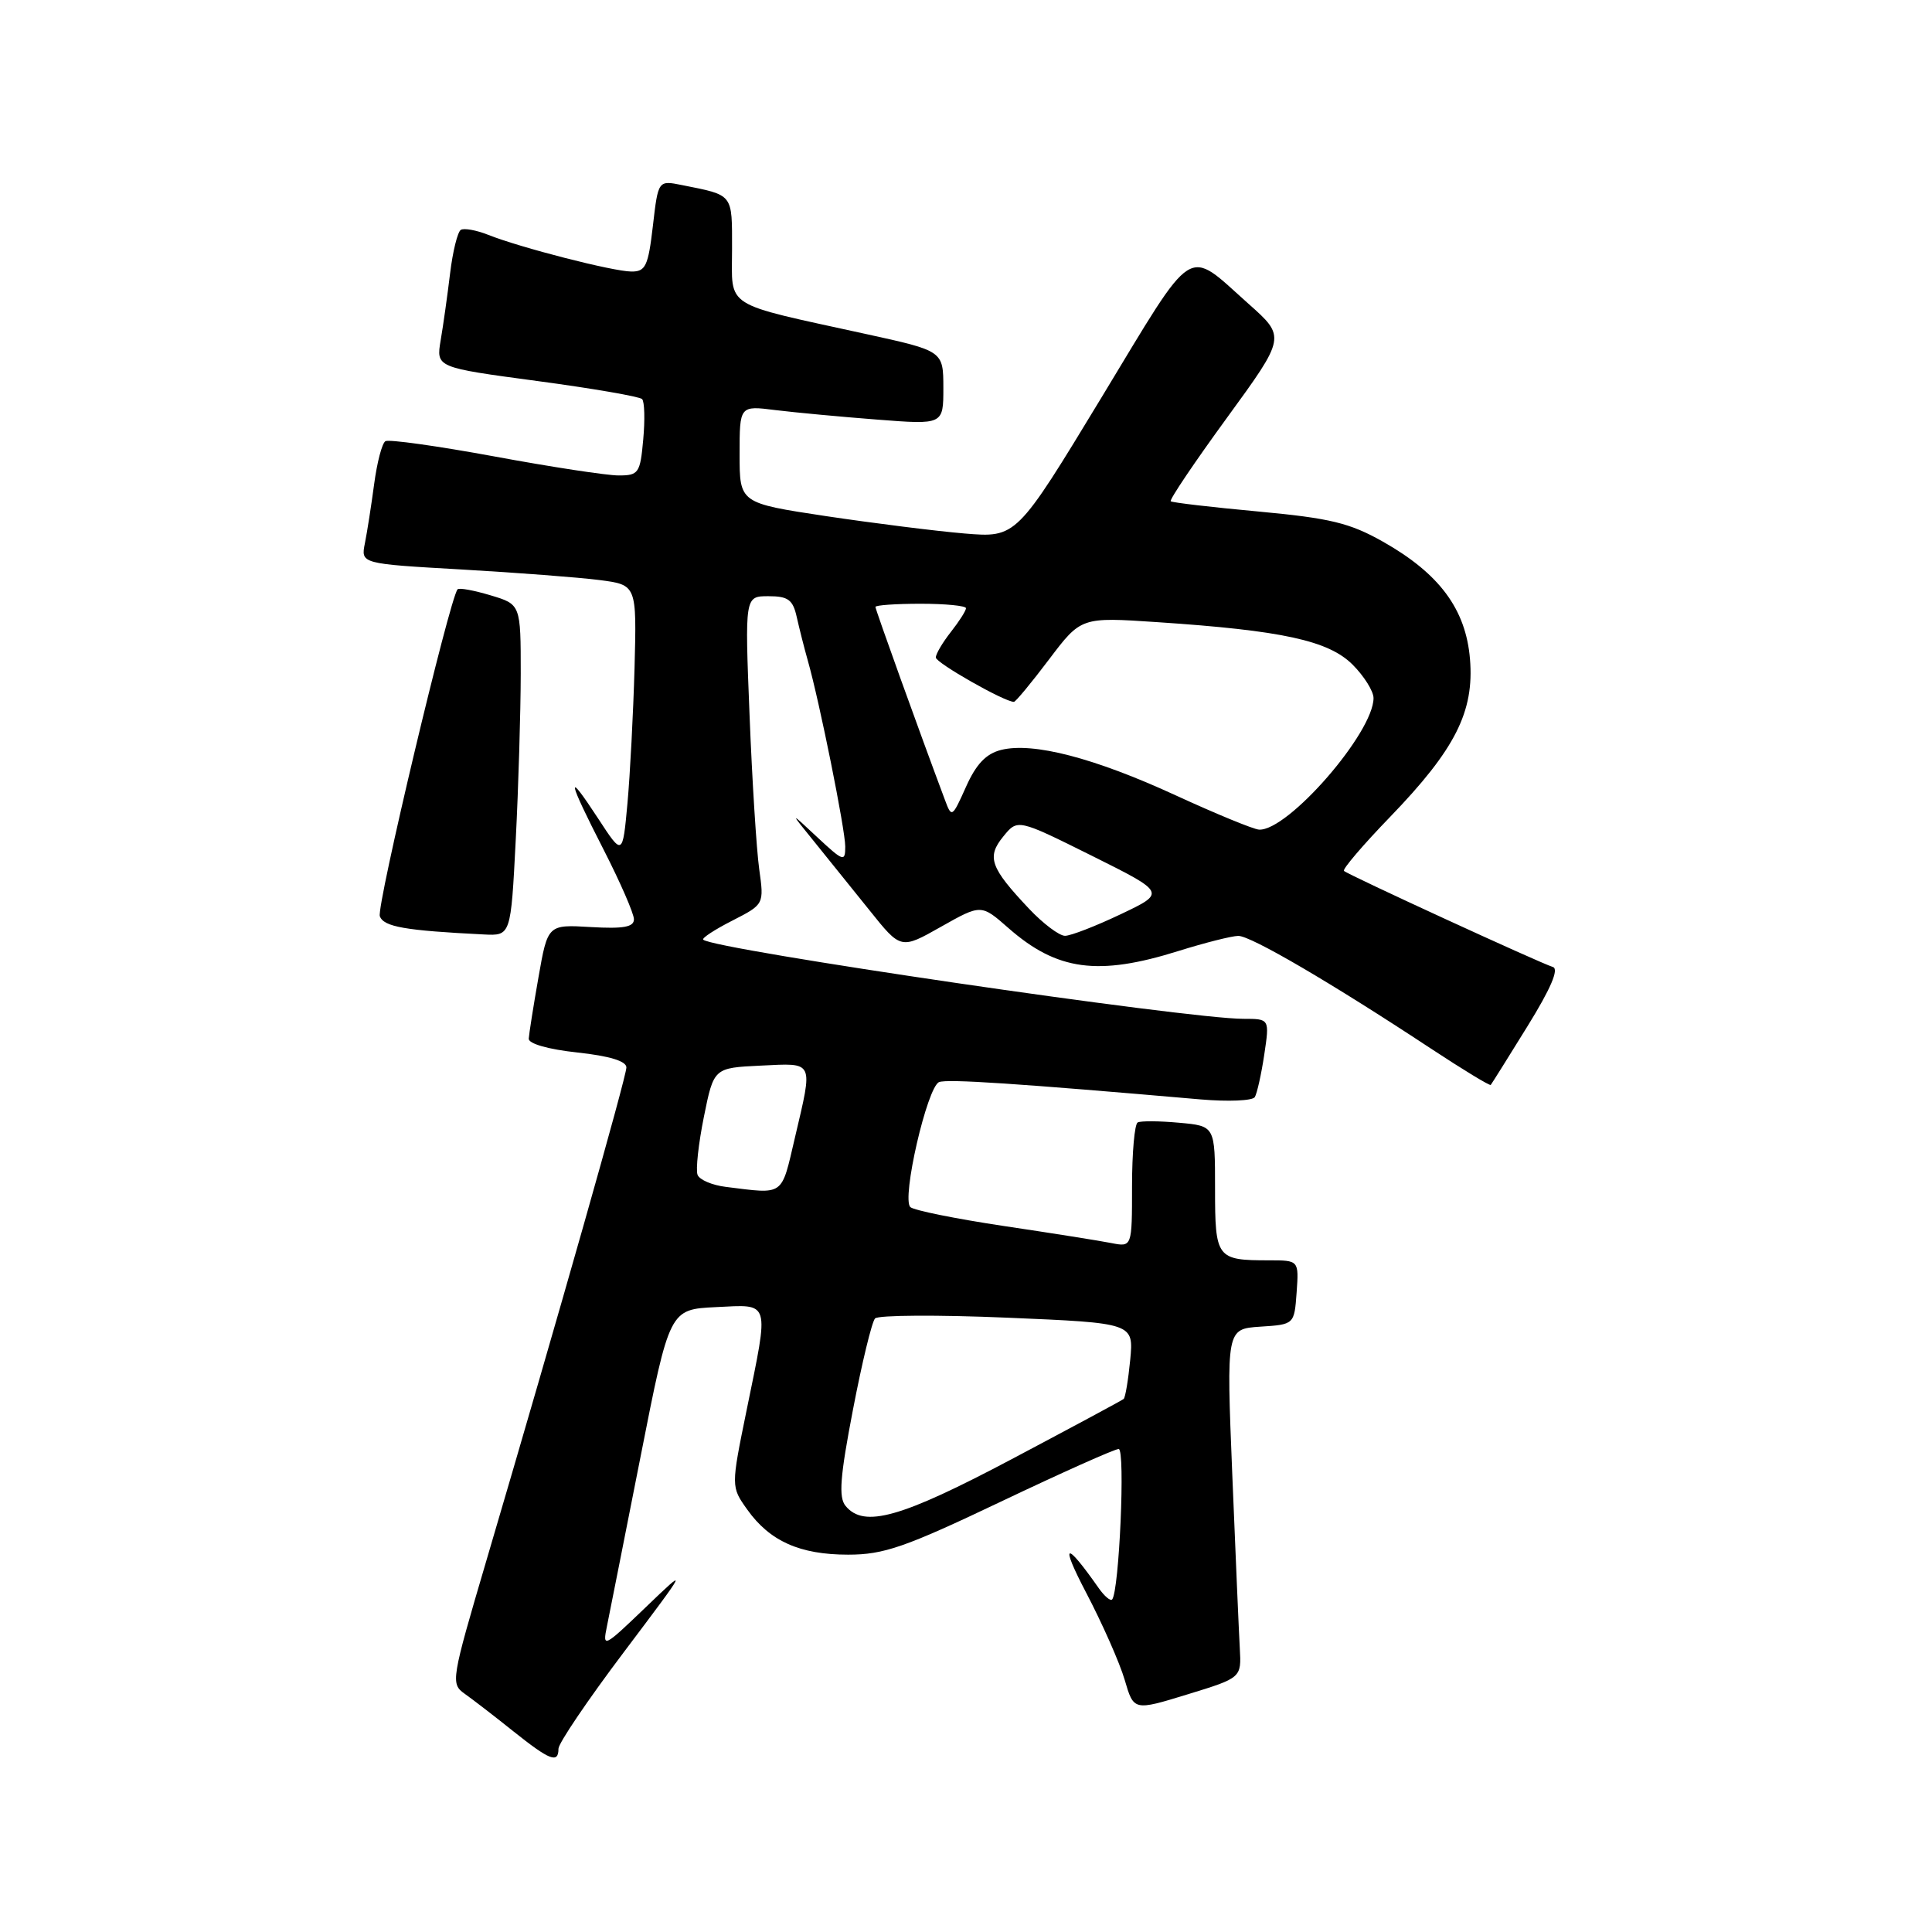<?xml version="1.0" encoding="UTF-8" standalone="no"?>
<!DOCTYPE svg PUBLIC "-//W3C//DTD SVG 1.1//EN" "http://www.w3.org/Graphics/SVG/1.1/DTD/svg11.dtd" >
<svg xmlns="http://www.w3.org/2000/svg" xmlns:xlink="http://www.w3.org/1999/xlink" version="1.1" viewBox="0 0 256 256">
 <g >
 <path fill="currentColor"
d=" M 74.00 231.71 C 74.00 231.00 77.88 225.26 82.63 218.96 C 91.26 207.50 91.26 207.50 85.53 213.00 C 80.00 218.31 79.82 218.40 80.42 215.50 C 80.76 213.85 82.76 203.72 84.88 193.00 C 88.72 173.50 88.72 173.50 94.86 173.20 C 102.15 172.85 101.94 172.14 98.93 186.86 C 96.86 197.00 96.86 197.00 99.01 200.02 C 102.00 204.22 105.98 206.00 112.38 206.00 C 117.10 206.00 119.91 205.03 132.57 199.00 C 140.66 195.15 147.70 192.00 148.23 192.00 C 149.13 192.00 148.30 210.91 147.36 211.94 C 147.14 212.18 146.34 211.51 145.59 210.44 C 141.14 204.09 140.41 204.33 143.90 211.00 C 146.06 215.12 148.37 220.34 149.03 222.60 C 150.23 226.70 150.23 226.70 157.36 224.51 C 164.50 222.32 164.50 222.32 164.28 218.41 C 164.16 216.26 163.71 205.86 163.28 195.29 C 162.50 176.09 162.50 176.09 167.00 175.79 C 171.50 175.50 171.50 175.50 171.81 171.25 C 172.11 167.00 172.11 167.00 168.14 167.00 C 161.20 167.00 161.00 166.74 161.00 157.49 C 161.00 149.20 161.00 149.20 156.25 148.77 C 153.64 148.53 151.16 148.51 150.75 148.73 C 150.34 148.94 150.00 152.75 150.00 157.18 C 150.00 165.25 150.00 165.25 147.25 164.71 C 145.74 164.41 139.32 163.39 133.00 162.45 C 126.67 161.50 121.11 160.38 120.63 159.95 C 119.43 158.87 122.86 143.99 124.44 143.38 C 125.56 142.95 134.74 143.56 159.11 145.68 C 162.75 145.99 165.97 145.86 166.27 145.37 C 166.56 144.89 167.13 142.36 167.52 139.75 C 168.23 135.00 168.23 135.00 164.76 135.00 C 157.26 135.00 94.47 125.80 93.18 124.51 C 92.97 124.31 94.71 123.17 97.03 121.99 C 101.25 119.83 101.25 119.83 100.60 115.17 C 100.24 112.60 99.66 103.41 99.32 94.75 C 98.69 79.00 98.69 79.00 101.82 79.00 C 104.43 79.00 105.06 79.46 105.57 81.75 C 105.91 83.26 106.56 85.85 107.03 87.50 C 108.59 92.98 112.00 109.93 112.00 112.18 C 112.00 114.24 111.75 114.16 108.31 110.95 C 104.62 107.50 104.62 107.50 107.87 111.50 C 109.65 113.70 112.97 117.82 115.24 120.65 C 119.37 125.81 119.37 125.81 124.69 122.80 C 130.01 119.80 130.01 119.80 133.62 122.97 C 140.06 128.62 145.49 129.36 156.16 126.01 C 159.65 124.92 163.21 124.02 164.08 124.01 C 165.74 124.00 176.38 130.22 189.57 138.92 C 193.83 141.73 197.41 143.90 197.53 143.76 C 197.65 143.62 199.84 140.13 202.39 136.00 C 205.48 131.01 206.61 128.38 205.76 128.13 C 204.06 127.61 178.61 115.91 178.08 115.40 C 177.86 115.18 180.60 111.96 184.19 108.25 C 192.83 99.30 195.36 94.30 194.78 87.32 C 194.23 80.72 190.73 76.00 183.24 71.77 C 178.85 69.29 176.24 68.66 166.76 67.78 C 160.57 67.21 155.33 66.60 155.13 66.42 C 154.92 66.24 158.27 61.27 162.57 55.37 C 170.38 44.65 170.38 44.65 165.44 40.26 C 157.06 32.81 158.57 31.85 145.96 52.66 C 134.68 71.26 134.68 71.26 127.80 70.69 C 124.01 70.37 115.76 69.33 109.46 68.39 C 98.00 66.66 98.00 66.66 98.00 60.20 C 98.00 53.74 98.00 53.74 102.75 54.34 C 105.36 54.66 111.44 55.23 116.25 55.60 C 125.00 56.28 125.00 56.28 125.00 51.39 C 124.99 46.50 124.99 46.50 114.75 44.26 C 95.59 40.06 97.00 40.95 97.00 33.02 C 97.00 25.59 97.24 25.90 90.35 24.52 C 87.21 23.89 87.21 23.89 86.51 29.94 C 85.89 35.27 85.54 36.00 83.65 35.98 C 81.22 35.96 68.96 32.82 64.67 31.11 C 63.11 30.49 61.48 30.20 61.06 30.46 C 60.63 30.73 59.99 33.32 59.64 36.22 C 59.29 39.12 58.73 43.12 58.39 45.09 C 57.79 48.69 57.79 48.69 71.14 50.48 C 78.49 51.46 84.76 52.55 85.08 52.88 C 85.41 53.22 85.47 55.64 85.23 58.25 C 84.83 62.70 84.62 63.00 81.97 63.00 C 80.41 63.00 73.00 61.87 65.50 60.48 C 58.00 59.10 51.51 58.19 51.07 58.46 C 50.62 58.73 49.96 61.28 49.58 64.12 C 49.20 66.96 48.65 70.50 48.35 71.99 C 47.81 74.70 47.81 74.70 61.16 75.46 C 68.49 75.88 76.72 76.51 79.44 76.86 C 84.37 77.50 84.37 77.50 84.08 88.50 C 83.91 94.55 83.49 102.63 83.14 106.46 C 82.50 113.43 82.50 113.43 79.26 108.46 C 74.92 101.82 75.16 103.17 80.00 112.62 C 82.20 116.93 84.00 121.06 84.00 121.81 C 84.00 122.84 82.61 123.09 78.29 122.84 C 72.58 122.50 72.58 122.50 71.35 129.50 C 70.67 133.35 70.10 137.01 70.06 137.63 C 70.03 138.30 72.67 139.05 76.50 139.46 C 80.75 139.92 83.00 140.60 83.00 141.44 C 83.00 142.69 74.01 174.34 64.45 206.78 C 59.78 222.62 59.70 223.10 61.57 224.43 C 62.63 225.18 65.53 227.41 68.00 229.39 C 72.86 233.27 74.00 233.71 74.00 231.71 Z  M 68.34 111.25 C 68.70 104.24 68.99 94.36 69.00 89.29 C 69.00 80.08 69.00 80.08 64.99 78.88 C 62.79 78.22 60.83 77.86 60.63 78.09 C 59.57 79.33 49.85 120.16 50.33 121.41 C 50.86 122.81 53.65 123.30 64.10 123.82 C 67.69 124.00 67.69 124.00 68.34 111.25 Z  M 112.05 199.55 C 111.10 198.42 111.31 195.68 113.02 186.80 C 114.21 180.59 115.53 175.14 115.95 174.70 C 116.36 174.26 124.25 174.21 133.46 174.60 C 150.22 175.31 150.22 175.31 149.76 180.18 C 149.50 182.85 149.11 185.19 148.89 185.37 C 148.68 185.55 142.00 189.14 134.05 193.35 C 119.37 201.12 114.49 202.50 112.05 199.55 Z  M 96.19 157.27 C 94.37 157.05 92.68 156.33 92.43 155.67 C 92.17 155.01 92.55 151.55 93.27 147.98 C 94.58 141.50 94.58 141.50 100.79 141.20 C 107.95 140.86 107.75 140.42 105.33 150.75 C 103.49 158.60 104.00 158.24 96.19 157.27 Z  M 136.36 120.42 C 131.21 114.96 130.71 113.57 132.94 110.84 C 134.84 108.50 134.84 108.50 144.67 113.39 C 154.50 118.29 154.50 118.29 148.50 121.14 C 145.20 122.71 141.88 124.00 141.12 124.00 C 140.36 124.00 138.22 122.39 136.36 120.42 Z  M 155.77 105.38 C 145.00 100.42 136.87 98.31 132.65 99.37 C 130.66 99.87 129.34 101.25 128.00 104.26 C 126.16 108.36 126.10 108.40 125.20 105.97 C 121.80 96.90 116.00 80.77 116.00 80.42 C 116.00 80.19 118.70 80.00 122.00 80.00 C 125.30 80.00 128.00 80.27 128.00 80.59 C 128.00 80.92 127.10 82.33 126.00 83.73 C 124.90 85.13 124.00 86.65 124.00 87.12 C 124.00 87.83 133.09 93.00 134.35 93.00 C 134.57 93.00 136.67 90.47 139.00 87.38 C 143.25 81.76 143.25 81.76 153.37 82.44 C 169.89 83.54 176.03 84.88 179.22 88.06 C 180.75 89.59 182.00 91.59 182.00 92.50 C 182.00 97.09 170.65 110.13 166.83 109.93 C 166.10 109.89 161.12 107.84 155.77 105.38 Z "/>
</g>
</svg>